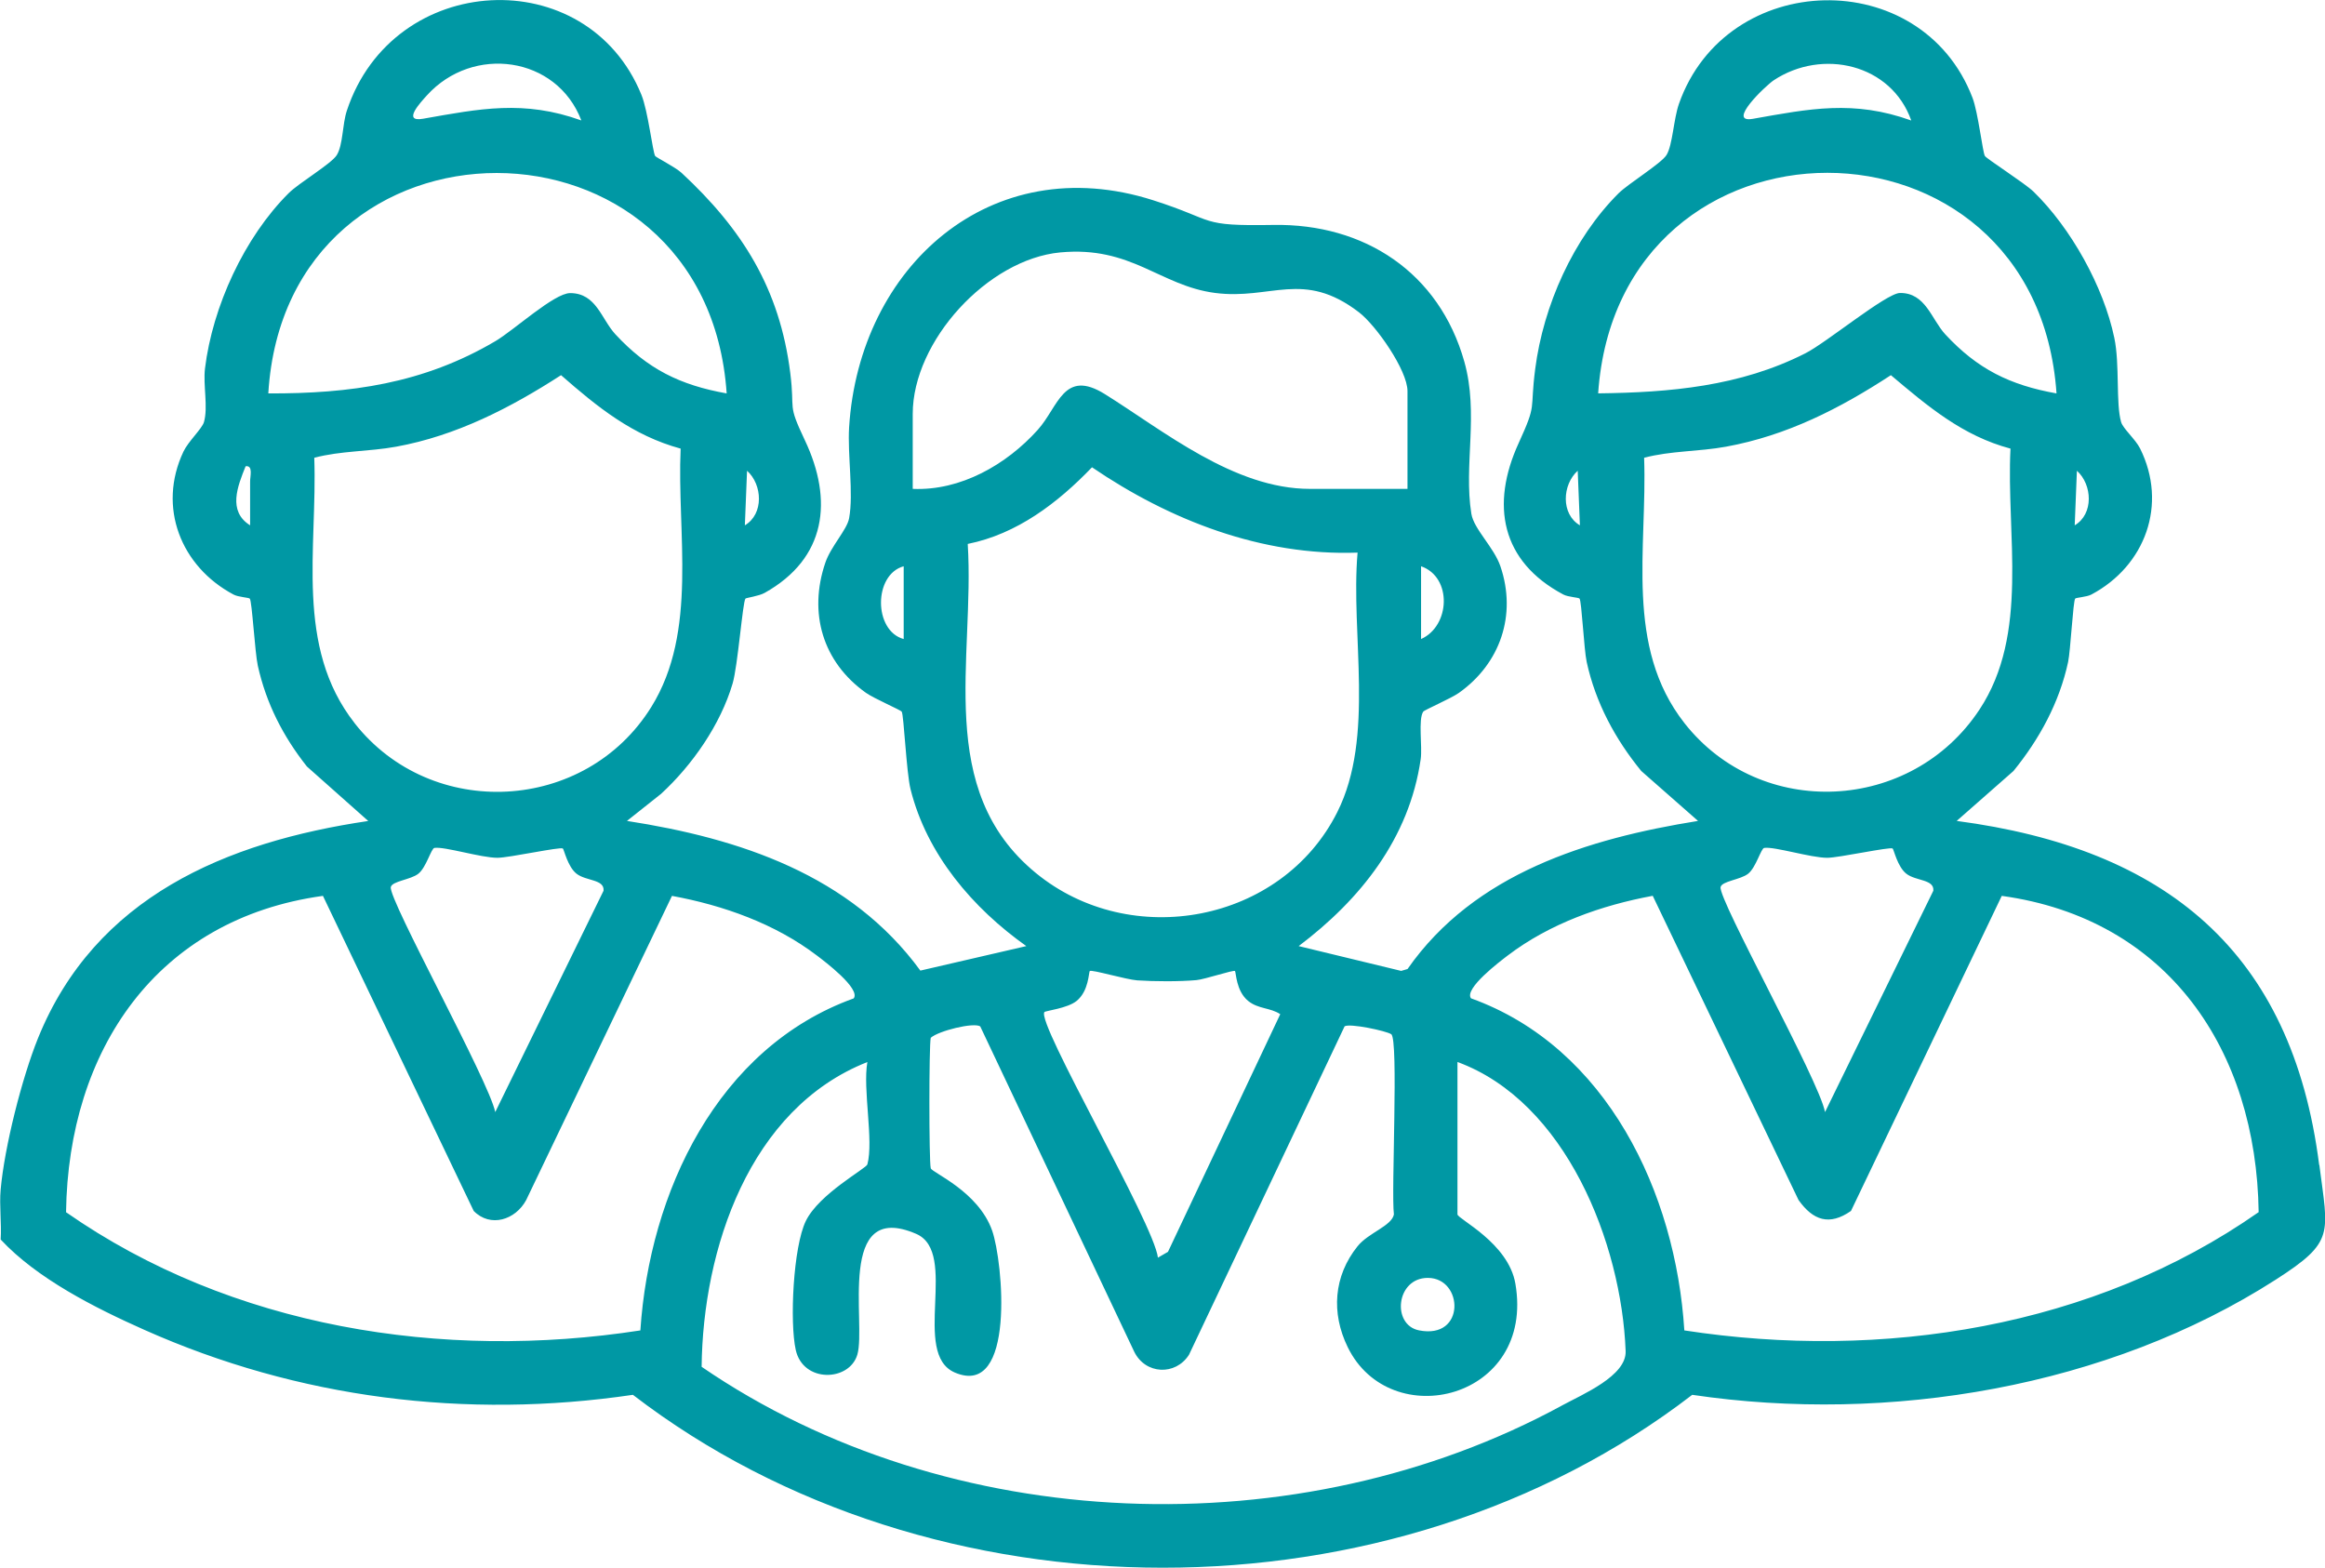 <svg viewBox="0 0 383.37 258.5" xmlns="http://www.w3.org/2000/svg" overflow="hidden"><path d="M382.41 192.09c-4.49-35.3-25.42-52.19-59.77-56.73l9.36-8.23c4.27-5.24 7.57-11.29 9.01-17.97.4-1.86.82-10.06 1.17-10.46.16-.18 1.89-.25 2.67-.67 8.89-4.72 12.62-14.86 8.03-24.08-.75-1.51-2.82-3.28-3.13-4.36-.89-3.09-.2-9.52-1.12-13.88-1.76-8.45-7.17-18.14-13.34-24.13-1.42-1.37-7.75-5.42-8-5.86-.38-.66-1.11-7.15-2.04-9.59-8.41-22-40.58-21.2-48.4.97-.9 2.55-1.04 6.78-2.05 8.45-.84 1.38-6.32 4.74-7.91 6.32-7.48 7.45-12.4 18.51-13.75 28.97-.92 7.13.36 5.47-2.74 12.25-4.63 10.12-2.91 19.48 7.38 24.94.78.42 2.51.48 2.67.67.35.4.73 8.39 1.18 10.45 1.46 6.71 4.7 12.72 9 17.98l9.36 8.23c-18.18 2.92-36.87 8.63-47.9 24.42l-1.05.31-16.9-4.09c10.17-7.67 18.24-17.76 20.12-30.83.3-2.07-.45-6.54.42-7.83.19-.28 4.58-2.17 5.89-3.1 6.82-4.84 9.56-12.85 6.84-20.85-1.07-3.16-4.39-6.14-4.8-8.69-1.29-8.07 1.27-16.47-1.16-25.08-4.15-14.71-16.5-22.78-31.47-22.53-12.5.21-9.21-.68-19.83-4.07-26.76-8.54-48.48 10.94-50.14 37.44-.28 4.53.76 10.87 0 15-.35 1.9-3 4.61-3.92 7.32-2.82 8.28-.45 16.38 6.7 21.46 1.31.93 5.7 2.82 5.89 3.1.36.53.77 10.05 1.46 12.79 2.69 10.78 10.28 19.62 19.09 25.87l-17.47 4.04c-11.52-15.77-29.78-21.8-48.38-24.68l5.63-4.47c5.16-4.75 9.79-11.4 11.79-18.18.86-2.9 1.66-13.47 2.12-14.01.11-.13 2.22-.41 3.16-.94 10.19-5.7 11.33-15.26 6.64-25.16-2.97-6.26-1.6-4.62-2.41-11.09-1.74-13.91-7.92-23.73-17.94-33.02-.98-.91-4.21-2.55-4.34-2.77-.42-.73-1.18-7.44-2.27-10.1C96.78-6.4 64.83-4.76 57.2 18.22c-.77 2.31-.62 5.62-1.66 7.34-.87 1.43-6.25 4.6-7.94 6.29-7.3 7.26-12.56 18.7-13.8 28.92-.33 2.72.54 6.35-.17 8.83-.31 1.08-2.57 3.16-3.38 4.86-4.33 9.16-.42 18.97 8.27 23.58.78.42 2.51.48 2.67.67.37.42.84 8.88 1.32 11.05 1.39 6.25 4.17 11.66 8.1 16.63l10.11 8.98c-23.47 3.47-45.03 12.54-54.45 35.81-2.66 6.58-5.53 17.94-6.16 24.95-.24 2.67.17 5.55 0 8.25 6.01 6.46 15.57 11.28 23.68 14.89 25.39 11.32 53.03 14.78 80.57 10.72 49.42 37.97 125.23 38.05 174.67 0 32.39 4.8 68.51-1.2 96.25-19.01 9.77-6.27 8.61-7.46 7.16-18.88zM342.46 77.62c2.55 2.29 2.8 7.13-.36 9l.36-9zm-82.31 0 .36 9c-3.17-1.86-2.91-6.71-.36-9zm-25.83 15.75c5.17 1.79 4.82 9.86 0 12v-12zm-85.31 12c-4.98-1.35-5-10.63 0-12v12zm-25.83-27.75c2.55 2.29 2.8 7.13-.36 9l.36-9zm-81.94 1.87v7.13c-3.73-2.34-2.06-6.45-.74-9.74 1.3-.18.71 1.71.74 2.61zm251.21-66.24c8.05-5.33 19.41-2.69 22.7 6.62-9.51-3.42-16.73-1.94-26.11-.28-4.47.79 2.11-5.47 3.41-6.34zm-28.93 51.62c3.31-48.48 72.25-48.52 75.58 0-7.69-1.37-13.04-4.02-18.34-9.74-2.29-2.48-3.24-6.88-7.49-6.82-2.25.04-12.08 8.17-15.57 9.94-10.78 5.48-22.44 6.47-34.18 6.61zm14.23 54.36c-9.91-12.63-6.11-28.8-6.65-43.75 4.42-1.17 8.99-1 13.52-1.83 10.02-1.83 18.76-6.29 27.17-11.79 6.07 5.12 11.8 10 19.72 12.11-.72 14.21 3.16 30.52-5.12 43.04-11.23 17-36.05 18.26-48.65 2.21zm41.04 27.64-17.86 36.5c-.91-5.09-17.65-35.1-17.22-37.1.21-.99 3.28-1.2 4.55-2.21 1.3-1.04 2.11-4.17 2.64-4.25 1.7-.25 7.67 1.63 10.39 1.63 1.93 0 10.35-1.85 10.79-1.53.19.14.79 3 2.25 4.15 1.57 1.24 4.63.89 4.46 2.81zm-83.34 63.84c5.86.01 6.27 10.19-1.47 8.65-4.54-.9-3.8-8.67 1.47-8.65zM150.5 80.62V68.24c0-11.96 12.33-25.49 24.33-26.62 11.76-1.1 16.43 5.49 25.5 6.68 9.26 1.21 14.55-3.87 23.76 3.2 2.82 2.17 7.99 9.56 7.99 12.99v16.12h-16.09c-12.52 0-24.1-9.57-33.8-15.62-6.82-4.25-7.65 2.08-11.08 5.89-5.16 5.74-12.72 10.07-20.6 9.73zm9.06 9.07c8.14-1.63 14.86-6.77 20.5-12.64 12.84 8.74 28 14.64 43.79 14.07-1.17 13.55 2.9 30.35-3.34 42.78-9.17 18.28-34.07 22.9-49.73 10.03-16.74-13.75-10.03-35.27-11.21-54.24zm51.54 77.54-18.51 39.18-1.66.96c-.66-5.62-20.07-38.71-18.72-40.49.17-.22 3.79-.61 5.3-1.83 2.04-1.64 1.99-4.75 2.19-4.94.29-.28 5.99 1.41 7.82 1.54 2.81.19 6.97.21 9.75-.04 1.37-.12 6.13-1.72 6.36-1.5.2.19.16 3.3 2.19 4.94 1.66 1.34 3.62 1.08 5.27 2.17zM70.4 15.72c7.57-8.36 21.4-6.48 25.46 4.14-9.51-3.42-16.73-1.93-26.11-.28-3.5.61-.4-2.7.65-3.86zM44.24 64.87c2.95-48.5 72.3-48.42 75.58 0-7.69-1.37-13.04-4.02-18.34-9.74-2.34-2.53-3.15-6.8-7.47-6.8-2.63 0-9.23 6.1-12.34 7.93-11.87 7-23.95 8.66-37.43 8.61zm14.23 54.36c-9.91-12.63-6.11-28.8-6.65-43.75 4.42-1.17 8.99-1 13.52-1.83 9.89-1.8 18.83-6.4 27.17-11.79 6.01 5.26 11.79 9.95 19.72 12.11-.63 13.97 2.91 30.12-4.83 42.59-10.86 17.5-36.25 18.84-48.94 2.67zm41.05 27.64-17.86 36.5c-.99-5.03-17.65-35.1-17.22-37.1.21-.99 3.28-1.2 4.55-2.21 1.3-1.04 2.11-4.17 2.64-4.25 1.7-.25 7.67 1.63 10.39 1.63 1.93 0 10.35-1.85 10.79-1.53.19.14.79 3 2.25 4.15 1.57 1.24 4.63.89 4.46 2.81zm-88.63 53c.37-26.72 14.96-48.38 42.36-52.15l24.86 51.95c2.74 2.8 6.88 1.49 8.65-1.79l24.04-50.16c8.48 1.56 17 4.58 23.92 9.85 1.24.94 7.22 5.45 6.05 7.05-22.51 8.12-33.68 32.03-35.18 54.75-32.58 5.04-67.41-.44-94.7-19.49zm246.65 31.89c-43.32 23.59-101.1 21.54-141.85-6.39.21-19.35 7.82-42.56 27.33-50.25-.79 4.49 1.07 12.95 0 16.88-.18.67-7.97 4.85-10.15 9.33-2.08 4.27-2.68 16.69-1.66 21.26 1.22 5.49 8.86 5.22 10.16.76 1.49-5.1-3.53-25.62 9.7-19.9 7.11 3.07-.89 19.76 6.38 22.87 10.05 4.29 7.94-18.33 6.14-23.42-2.3-6.5-9.94-9.55-10.12-10.27-.3-1.25-.3-20.24 0-21.51 1.27-1.14 7.06-2.58 8.16-1.88l25.4 53.66c1.84 3.73 6.78 3.98 9.02.49l25.66-54.16c.84-.53 6.85.74 7.69 1.3 1.24.83-.03 25.94.44 29.71-.36 1.91-4.19 3.01-5.99 5.25-3.96 4.93-4.37 11.02-1.63 16.63 7.02 14.4 30.93 8.63 27.65-10.46-1.16-6.75-9.55-10.67-9.55-11.43v-25.12c17.86 6.55 27.05 29.85 27.73 47.67.16 4.09-7.07 7.11-10.5 8.97zm20.19-12.39c-1.42-22.65-12.72-46.67-35.18-54.76-1.17-1.6 4.82-6.11 6.05-7.05 6.92-5.27 15.44-8.28 23.92-9.85l24.04 50.16c2.4 3.37 5.08 4.29 8.65 1.8l24.86-51.95c27.4 3.78 41.99 25.43 42.36 52.15-27.25 19.08-62.15 24.51-94.71 19.5z" fill="#0098A4"/></svg>